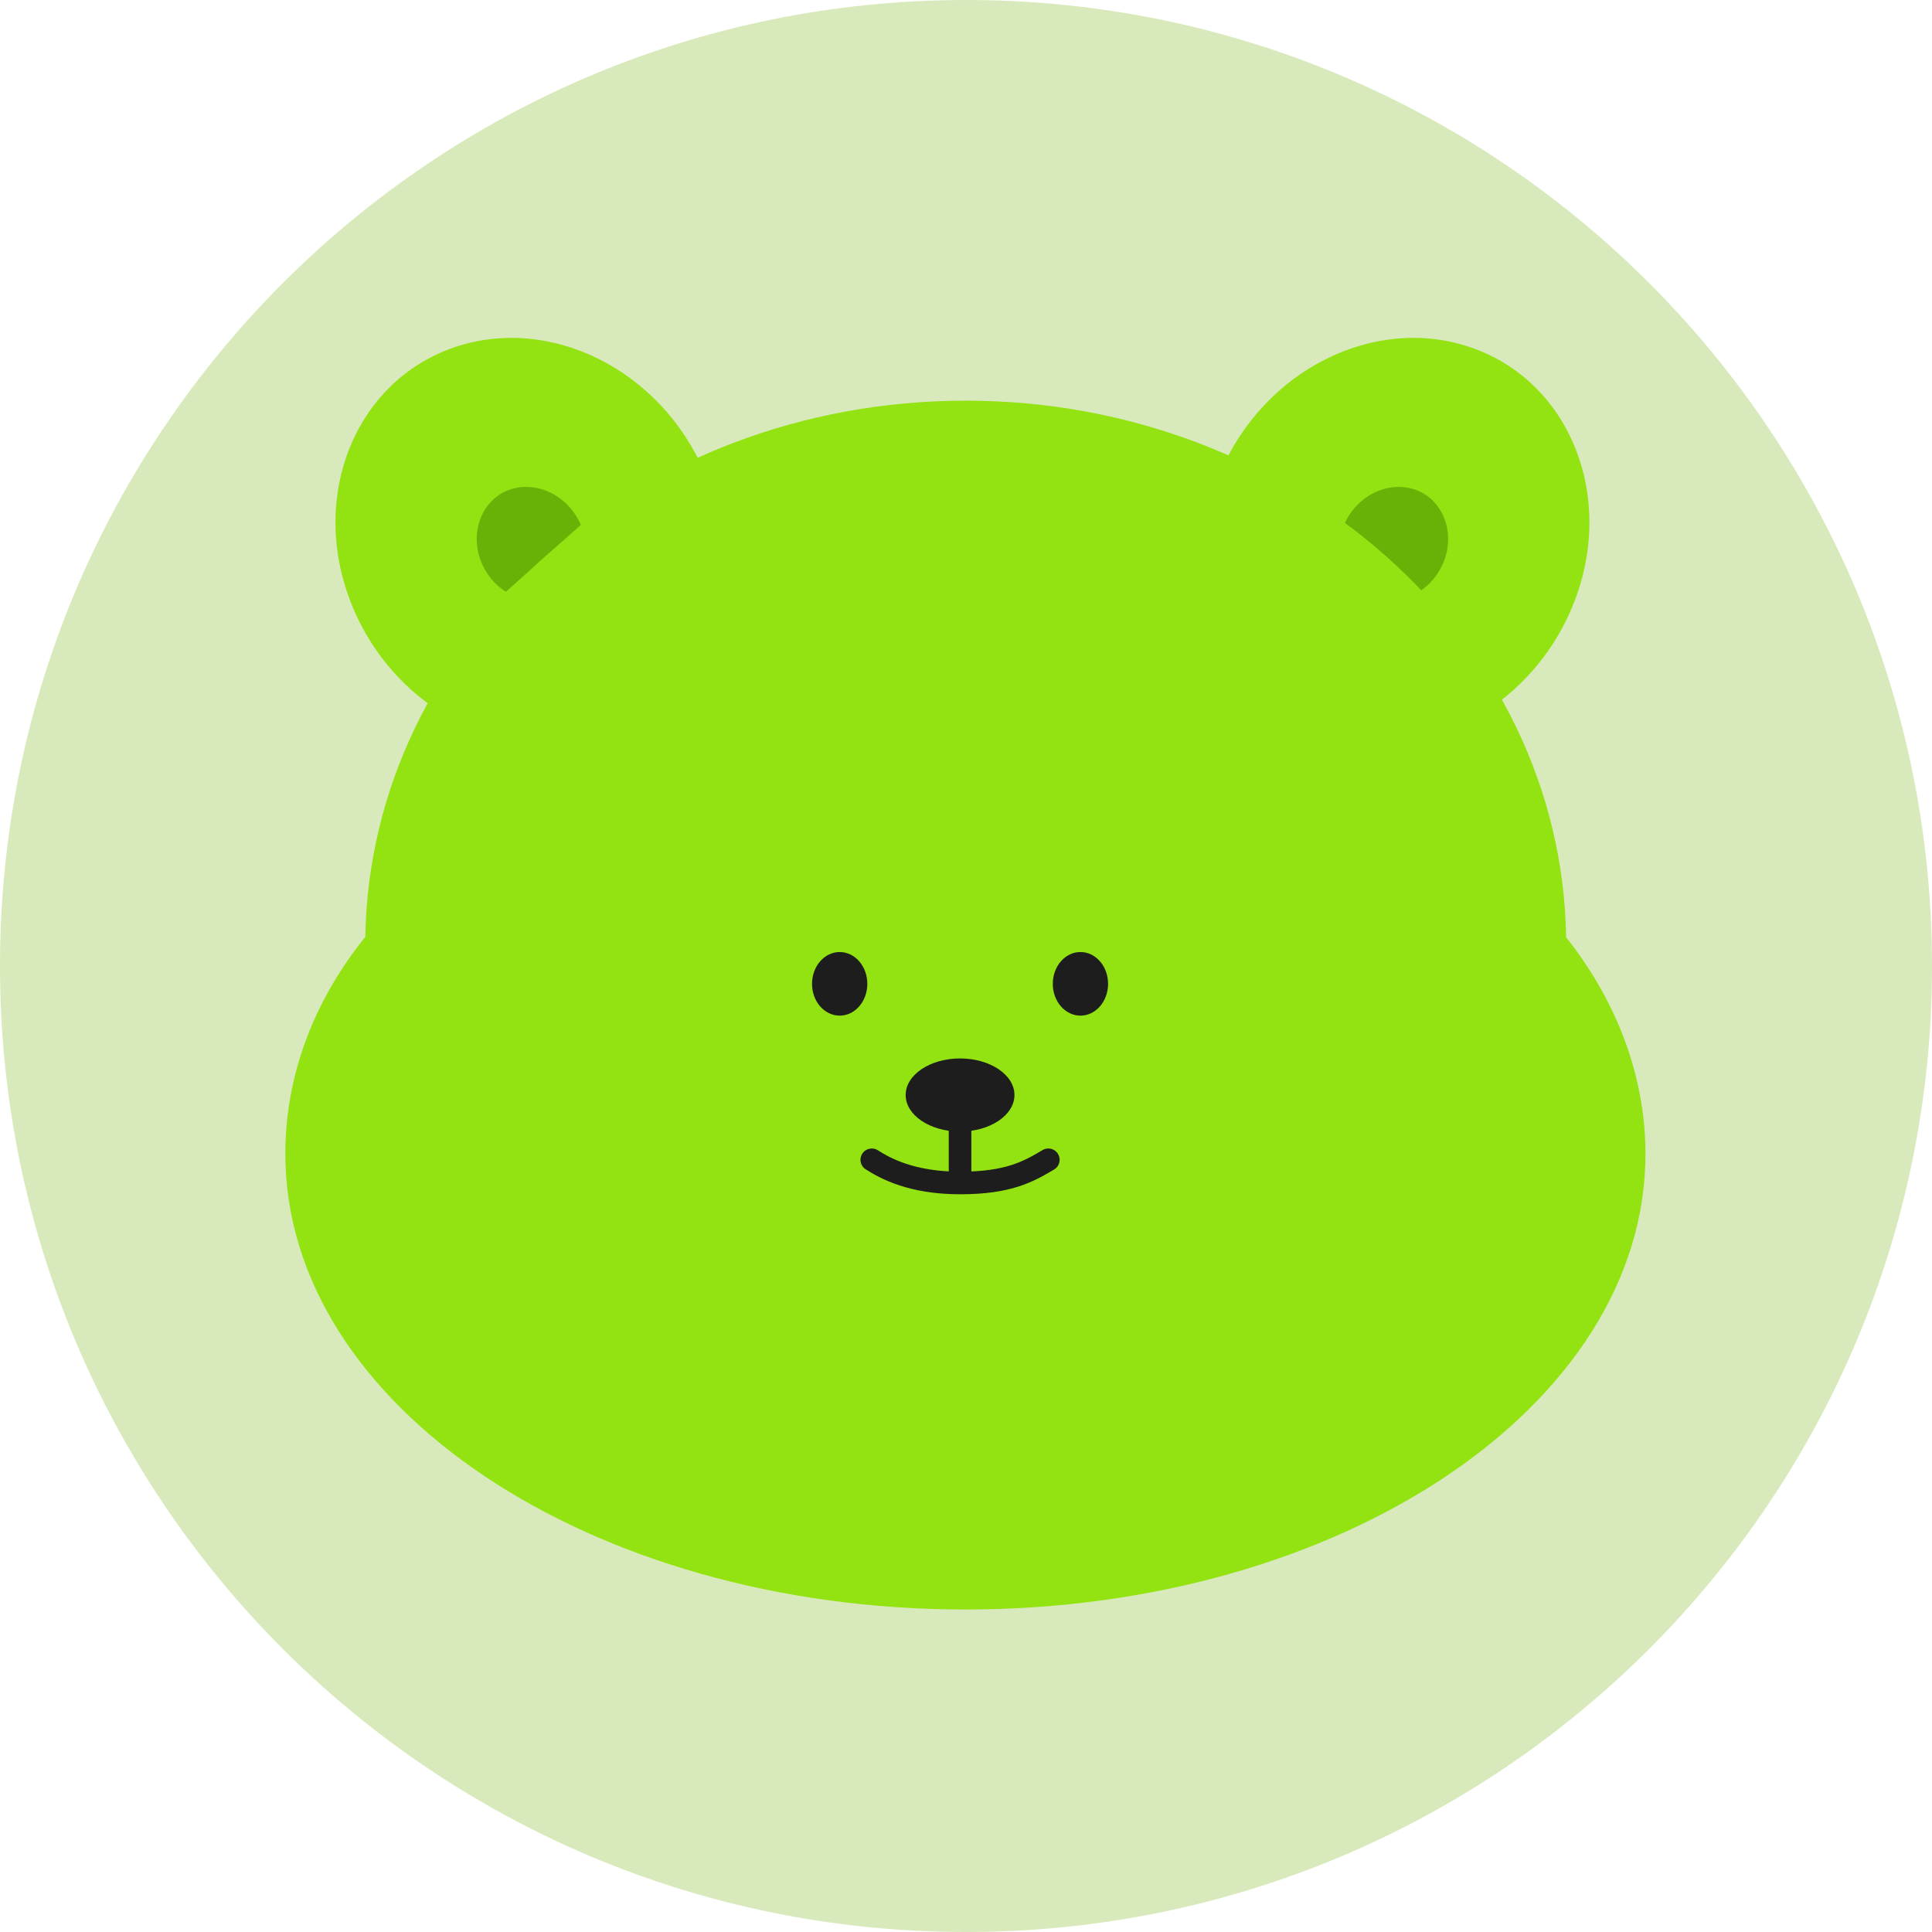 <svg width="65" height="65" viewBox="0 0 65 65" fill="none" xmlns="http://www.w3.org/2000/svg">
<path d="M32.5 65C50.449 65 65 50.449 65 32.5C65 14.551 50.449 0 32.5 0C14.551 0 0 14.551 0 32.5C0 50.449 14.551 65 32.5 65Z" fill="#D8EABB"/>
<path d="M23.71 15.91C22.25 12.46 18.52 10.57 15.27 11.69C11.96 12.83 10.4 16.67 11.8 20.26C12.41 21.83 13.49 23.1 14.78 23.93" fill="#93E211"/>
<path d="M19.54 17.66C19.13 16.69 18.08 16.16 17.16 16.47C16.24 16.78 15.79 17.87 16.18 18.88C16.35 19.32 16.65 19.68 17.02 19.91" fill="#68B208"/>
<path d="M41.05 15.91C42.51 12.46 46.24 10.57 49.49 11.69C52.8 12.83 54.36 16.67 52.96 20.26C52.35 21.83 51.27 23.1 49.98 23.93" fill="#93E211"/>
<path d="M45.22 17.66C45.63 16.69 46.68 16.16 47.6 16.47C48.52 16.78 48.97 17.87 48.58 18.88C48.41 19.32 48.11 19.68 47.74 19.91" fill="#68B208"/>
<path d="M52.69 31.52C52.53 21.53 43.55 13.48 32.49 13.48C21.43 13.48 12.46 21.53 12.29 31.52C10.55 33.68 9.6 36.19 9.6 38.82C9.6 47.29 19.84 54.15 32.48 54.15C45.12 54.15 55.36 47.29 55.36 38.82C55.36 36.21 54.39 33.67 52.68 31.52H52.69Z" fill="#93E211"/>
<path d="M32.62 37.6H31.97V39.6H32.62V37.6Z" fill="#1E1D1D"/>
<path d="M36.35 34.17C36.864 34.17 37.28 33.691 37.28 33.1C37.28 32.509 36.864 32.03 36.35 32.03C35.836 32.03 35.42 32.509 35.42 33.1C35.42 33.691 35.836 34.17 36.35 34.17Z" fill="#1E1D1D"/>
<path d="M28.25 34.17C28.764 34.17 29.18 33.691 29.18 33.1C29.18 32.509 28.764 32.03 28.25 32.03C27.736 32.03 27.32 32.509 27.32 33.1C27.32 33.691 27.736 34.17 28.25 34.17Z" fill="#1E1D1D"/>
<path d="M32.3 38.07C33.311 38.07 34.13 37.519 34.13 36.84C34.13 36.161 33.311 35.61 32.3 35.61C31.289 35.61 30.47 36.161 30.47 36.84C30.47 37.519 31.289 38.07 32.3 38.07Z" fill="#1E1D1D"/>
<path d="M32.3 37.88V39.43" stroke="#1E1D1D" stroke-width="0.76" stroke-miterlimit="10" stroke-linecap="round"/>
<path d="M35.27 39.02C34.61 39.41 33.94 39.8 32.3 39.8C30.66 39.8 29.77 39.3 29.33 39.02" stroke="#1E1D1D" stroke-width="0.76" stroke-linecap="round" stroke-linejoin="round"/>
</svg>
